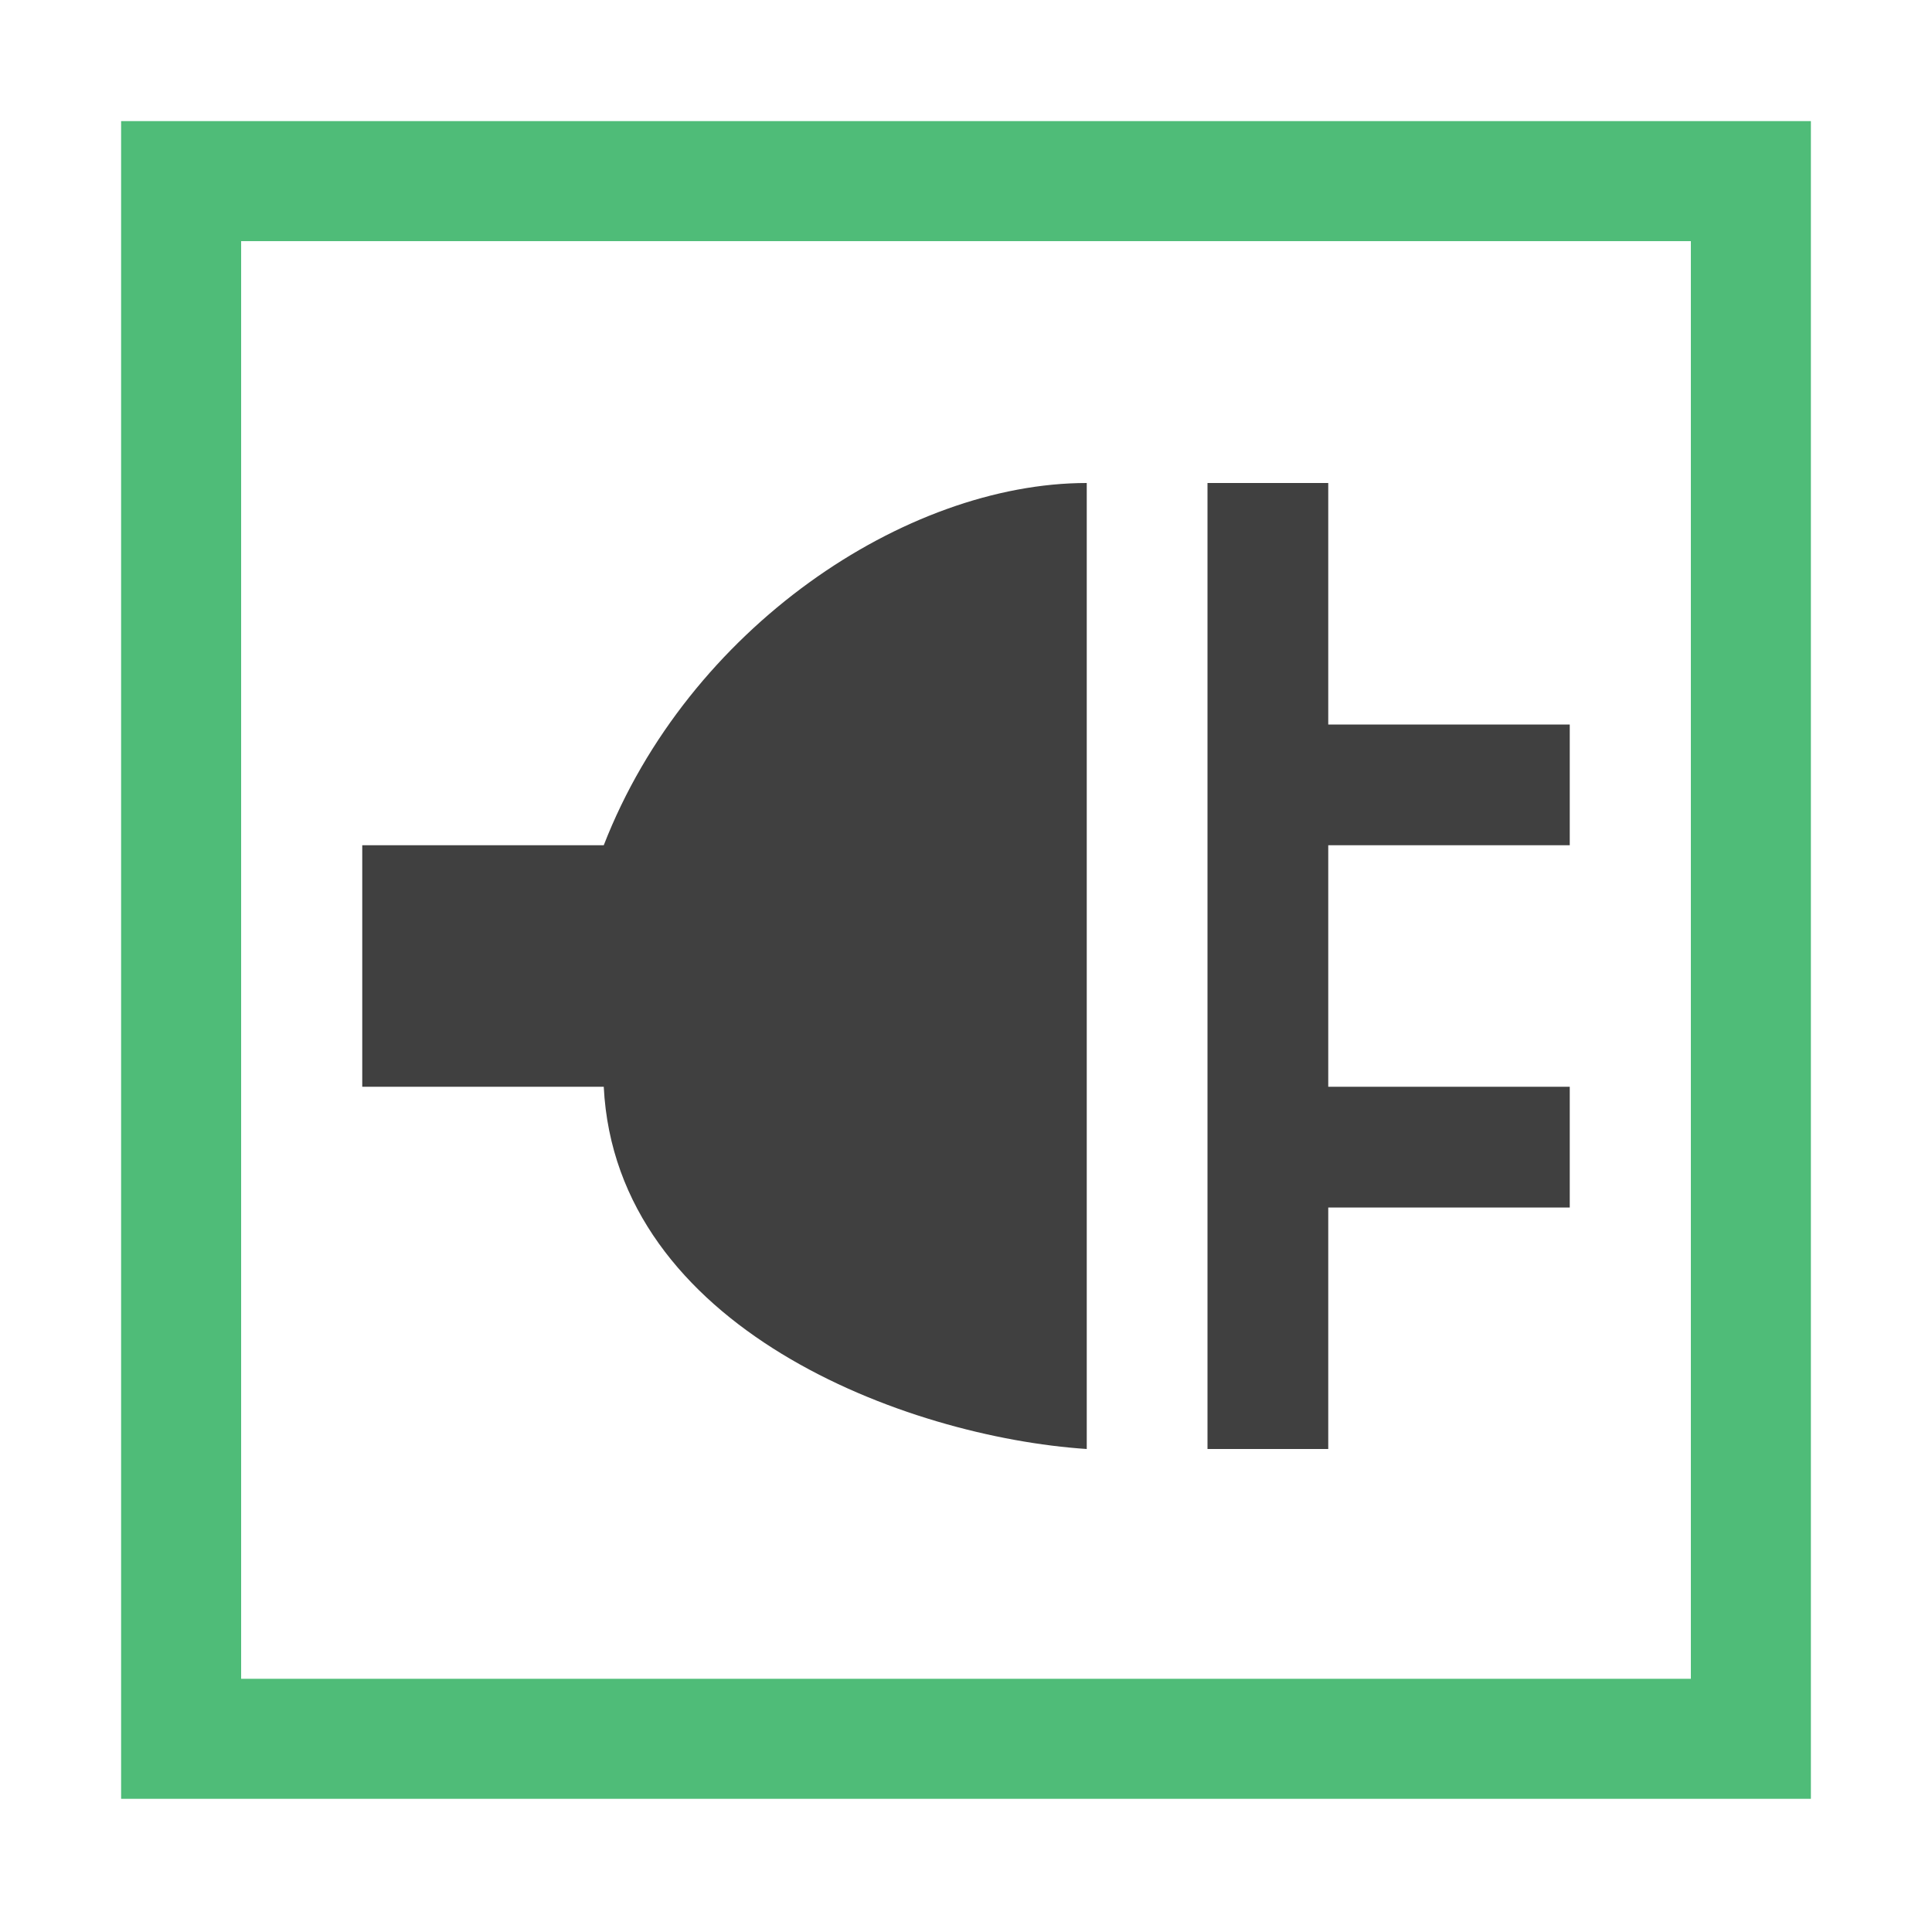 <?xml version="1.0" encoding="utf-8"?>
<!-- Generator: Adobe Illustrator 19.2.1, SVG Export Plug-In . SVG Version: 6.00 Build 0)  -->
<svg version="1.1" id="Layer_1" xmlns="http://www.w3.org/2000/svg" xmlns:xlink="http://www.w3.org/1999/xlink" x="0px" y="0px"
	 viewBox="0 0 16 16" style="enable-background:new 0 0 16 16;" xml:space="preserve">
<style type="text/css">
	.st0{fill:none;stroke:#4FBC78;stroke-width:0.994;stroke-miterlimit:10;}
	.st1{fill:#404040;}
</style>
<title>dbcon</title>
<rect x="1.5" y="1.5" class="st0" width="13" height="12.9"/>
<path class="st1" d="M9,4C7.5,4,5.7,5.2,5,7C4.3,7,3,7,3,7v2h2c0.1,2,2.5,2.9,4,3C9,12,9,4,9,4z"/>
<path class="st1" d="M10,4c0,0,1,0,1,0l0,2c0,0,1.6,0,2,0c0,0.3,0,0.7,0,1h-2v2h2v1c0,0-1.9,0-2,0v2l-1,0L10,4z"/>
</svg>
